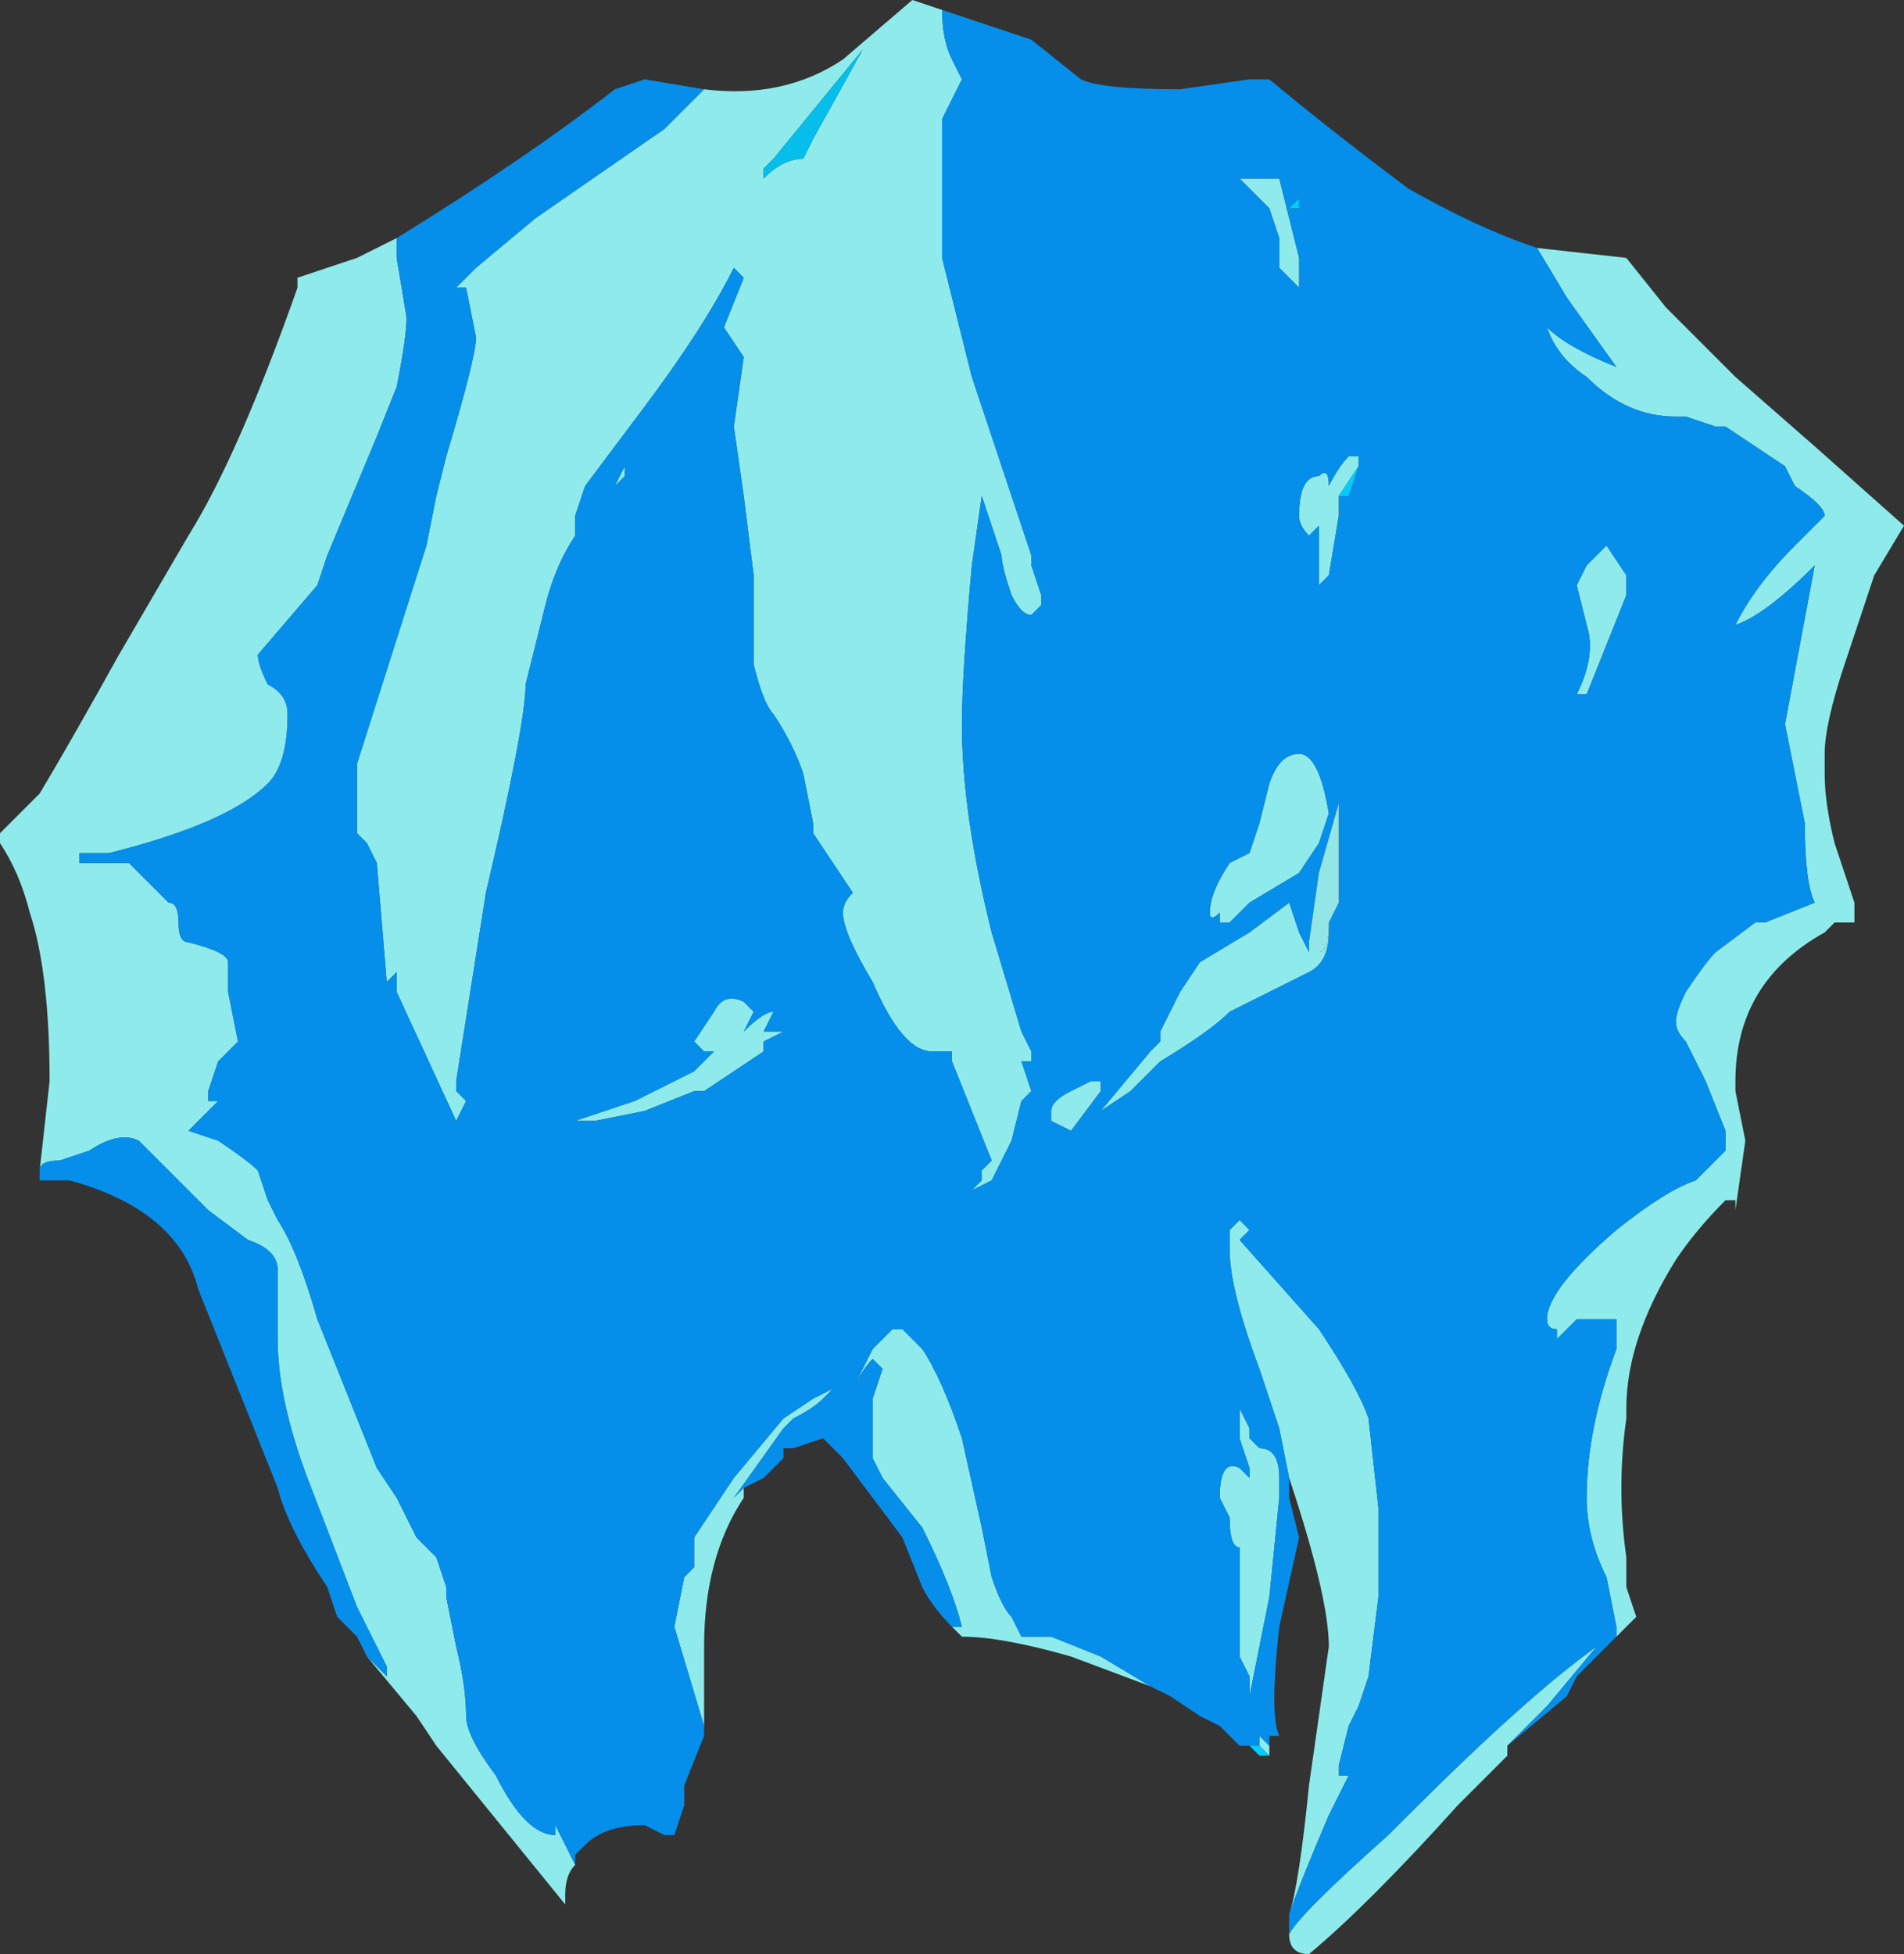<?xml version="1.0" encoding="UTF-8" standalone="no"?>
<svg xmlns:ffdec="https://www.free-decompiler.com/flash" xmlns:xlink="http://www.w3.org/1999/xlink" ffdec:objectType="shape" height="9.85px" width="9.6px" xmlns="http://www.w3.org/2000/svg">
  <rect width="100%" height="100%" fill="#333333" stroke="none"/>
  <g transform="matrix(1.0, 0.0, 0.0, 1.0, 4.05, 3.65)">
    <path d="M-0.5 -3.2 Q-0.1 -3.15 0.2 -3.35 L0.55 -3.65 0.7 -3.6 Q0.7 -3.45 0.75 -3.35 L0.8 -3.25 0.7 -3.05 0.7 -2.35 0.85 -1.75 1.15 -0.85 1.15 -0.8 1.2 -0.65 1.2 -0.6 1.15 -0.55 Q1.1 -0.55 1.05 -0.65 1.0 -0.8 1.0 -0.85 L0.9 -1.15 0.85 -0.8 Q0.8 -0.25 0.8 0.0 0.8 0.45 0.95 1.05 L1.1 1.55 1.15 1.65 1.15 1.7 1.1 1.7 1.15 1.85 1.1 1.9 1.05 2.1 0.95 2.3 0.85 2.35 0.9 2.3 0.9 2.25 0.95 2.2 0.75 1.7 0.75 1.65 0.65 1.65 Q0.5 1.65 0.35 1.3 0.2 1.05 0.2 0.95 0.2 0.9 0.25 0.85 L0.05 0.55 0.05 0.5 0.0 0.25 Q-0.05 0.1 -0.15 -0.05 -0.2 -0.1 -0.25 -0.3 L-0.25 -0.75 -0.3 -1.15 -0.35 -1.5 -0.3 -1.85 -0.4 -2.0 -0.3 -2.25 -0.35 -2.3 Q-0.5 -2.0 -0.8 -1.6 L-1.1 -1.2 -1.15 -1.05 -1.15 -0.95 Q-1.25 -0.8 -1.3 -0.6 L-1.4 -0.2 Q-1.4 0.0 -1.6 0.85 L-1.75 1.8 -1.75 1.85 -1.7 1.9 -1.75 2.0 -2.05 1.35 -2.05 1.25 -2.1 1.3 -2.15 0.7 -2.2 0.6 -2.25 0.55 -2.25 0.2 -1.9 -0.9 -1.85 -1.15 -1.8 -1.35 Q-1.65 -1.85 -1.65 -1.95 L-1.7 -2.2 -1.75 -2.2 -1.65 -2.3 -1.35 -2.55 -0.7 -3.0 -0.5 -3.2 M3.7 -2.4 L4.15 -2.35 4.35 -2.1 4.7 -1.75 5.1 -1.4 5.55 -1.0 5.4 -0.75 5.25 -0.3 Q5.15 0.0 5.15 0.15 L5.15 0.25 Q5.15 0.4 5.2 0.6 L5.3 0.9 5.3 1.0 5.2 1.0 5.15 1.05 Q4.7 1.3 4.7 1.8 L4.7 1.85 4.75 2.1 4.7 2.45 4.7 2.4 4.65 2.4 Q4.5 2.55 4.4 2.7 4.15 3.1 4.15 3.45 L4.15 3.5 Q4.1 3.85 4.15 4.2 L4.15 4.35 4.2 4.5 4.1 4.6 4.1 4.55 4.05 4.3 Q3.95 4.1 3.95 3.9 3.95 3.55 4.1 3.15 L4.1 3.0 3.9 3.0 3.8 3.1 3.8 3.05 Q3.75 3.05 3.75 3.0 3.75 2.85 4.1 2.55 4.35 2.35 4.5 2.3 L4.65 2.15 4.65 2.05 4.55 1.8 4.45 1.6 Q4.4 1.55 4.4 1.5 4.4 1.45 4.45 1.35 4.55 1.2 4.6 1.15 L4.8 1.0 4.85 1.0 5.1 0.9 Q5.05 0.8 5.05 0.5 L4.95 0.0 5.1 -0.8 Q4.85 -0.55 4.7 -0.5 4.8 -0.7 5.0 -0.9 L5.15 -1.05 Q5.15 -1.1 5.0 -1.2 L4.95 -1.3 4.65 -1.5 4.6 -1.5 4.45 -1.55 4.4 -1.55 Q4.15 -1.55 3.95 -1.75 3.8 -1.85 3.75 -2.0 3.85 -1.9 4.1 -1.8 L3.85 -2.15 3.7 -2.4 M3.55 5.15 L3.55 5.2 3.3 5.45 Q2.85 5.95 2.55 6.2 2.45 6.2 2.45 6.1 2.5 6.0 2.95 5.6 L3.05 5.5 Q3.65 4.9 4.0 4.65 L3.75 4.95 3.55 5.15 M2.45 6.0 Q2.5 5.85 2.55 5.35 L2.65 4.65 Q2.65 4.4 2.45 3.8 L2.4 3.55 2.3 3.25 Q2.15 2.85 2.15 2.65 L2.15 2.55 2.2 2.5 2.25 2.55 2.2 2.6 2.6 3.05 Q2.8 3.35 2.85 3.5 L2.9 3.95 2.9 4.4 2.85 4.8 2.8 4.95 2.75 5.05 2.7 5.25 2.7 5.3 2.75 5.3 2.65 5.5 Q2.5 5.85 2.45 6.0 M1.75 4.85 L1.35 4.7 Q1.0 4.6 0.8 4.6 L0.75 4.55 0.8 4.55 Q0.75 4.35 0.6 4.05 L0.4 3.8 0.35 3.7 0.35 3.4 0.4 3.25 0.35 3.2 Q0.3 3.25 0.25 3.35 L0.35 3.15 0.45 3.05 0.5 3.05 0.6 3.15 Q0.7 3.3 0.8 3.6 L0.9 4.05 0.95 4.3 Q1.0 4.45 1.05 4.5 L1.1 4.6 1.25 4.6 1.5 4.7 1.75 4.85 M-0.3 3.85 L-0.3 3.9 Q-0.5 4.2 -0.5 4.65 L-0.5 5.05 -0.65 4.55 -0.6 4.3 -0.55 4.25 -0.55 4.1 -0.35 3.8 -0.1 3.5 0.05 3.4 0.15 3.35 0.1 3.4 Q0.05 3.45 -0.05 3.5 L-0.1 3.55 -0.35 3.9 -0.3 3.85 M-1.15 5.75 Q-1.2 5.8 -1.2 5.9 L-1.2 5.95 -1.85 5.15 -1.95 5.0 -2.2 4.7 -2.1 4.8 -2.1 4.75 -2.25 4.45 -2.5 3.8 Q-2.65 3.4 -2.65 3.1 L-2.65 2.75 Q-2.65 2.65 -2.8 2.6 L-3.0 2.45 -3.35 2.1 Q-3.45 2.05 -3.6 2.15 L-3.75 2.2 Q-3.85 2.2 -3.85 2.25 L-3.85 2.3 -3.85 2.25 -3.8 1.8 Q-3.8 1.25 -3.9 0.95 -3.95 0.75 -4.05 0.6 L-4.05 0.55 -3.85 0.35 Q-3.7 0.1 -3.45 -0.35 L-3.1 -0.95 Q-2.85 -1.35 -2.55 -2.2 L-2.55 -2.25 Q-2.4 -2.3 -2.25 -2.35 L-2.05 -2.45 -2.05 -2.35 -2.0 -2.05 Q-2.0 -1.95 -2.05 -1.7 L-2.15 -1.45 -2.4 -0.85 -2.45 -0.7 -2.75 -0.35 Q-2.75 -0.3 -2.7 -0.2 -2.6 -0.15 -2.6 -0.05 -2.6 0.2 -2.7 0.3 -2.9 0.5 -3.5 0.65 L-3.65 0.65 -3.65 0.7 -3.4 0.7 -3.2 0.9 Q-3.15 0.9 -3.15 1.0 -3.15 1.1 -3.1 1.1 -2.9 1.15 -2.9 1.2 L-2.9 1.35 -2.85 1.6 -2.95 1.7 -3.0 1.85 -3.0 1.9 -2.95 1.9 -3.1 2.05 -2.95 2.1 Q-2.8 2.2 -2.75 2.25 L-2.7 2.4 -2.65 2.5 Q-2.55 2.65 -2.45 3.0 L-2.15 3.75 -2.05 3.9 -1.95 4.1 -1.85 4.2 -1.8 4.35 -1.8 4.4 -1.75 4.65 Q-1.7 4.85 -1.7 5.0 -1.7 5.1 -1.55 5.3 -1.4 5.6 -1.25 5.6 L-1.25 5.55 -1.15 5.75 M2.4 -2.75 L2.5 -2.35 2.5 -2.2 2.4 -2.3 Q2.4 -2.35 2.4 -2.45 L2.35 -2.6 2.2 -2.75 2.4 -2.75 M0.3 -3.4 L-0.15 -2.85 -0.2 -2.8 -0.2 -2.75 Q-0.1 -2.85 0.0 -2.85 L0.05 -2.95 0.3 -3.4 M2.7 -1.15 L2.7 -1.05 2.65 -0.75 2.6 -0.7 2.6 -1.0 2.55 -0.95 Q2.5 -1.0 2.5 -1.05 2.5 -1.25 2.6 -1.25 2.65 -1.3 2.65 -1.2 2.7 -1.3 2.75 -1.35 L2.8 -1.35 2.8 -1.3 2.7 -1.15 M3.95 -0.15 L3.9 -0.15 Q4.0 -0.35 3.95 -0.5 L3.9 -0.7 3.95 -0.8 4.05 -0.9 4.15 -0.75 4.15 -0.65 3.95 -0.15 M2.65 1.0 L2.65 1.05 Q2.65 1.2 2.55 1.25 L2.15 1.45 Q2.05 1.55 1.8 1.7 L1.65 1.85 1.5 1.95 1.75 1.65 1.8 1.6 1.8 1.55 1.9 1.35 2.0 1.2 2.25 1.05 2.45 0.9 2.5 1.05 2.55 1.15 2.6 1.15 Q2.65 1.15 2.65 1.0 M2.5 0.15 Q2.6 0.15 2.65 0.45 L2.6 0.6 2.5 0.75 2.25 0.9 2.15 1.0 2.1 1.0 2.1 0.95 Q2.05 1.0 2.05 0.95 2.05 0.85 2.15 0.7 L2.25 0.65 2.3 0.5 2.35 0.3 Q2.4 0.15 2.5 0.15 M1.25 1.95 Q1.25 1.9 1.35 1.85 L1.45 1.8 1.5 1.8 1.5 1.85 1.35 2.05 1.25 2.0 1.25 1.95 M2.2 3.45 L2.25 3.55 2.25 3.6 2.3 3.65 Q2.4 3.65 2.4 3.8 L2.4 3.9 2.35 4.4 2.25 4.9 2.25 4.8 2.2 4.7 2.2 4.15 Q2.15 4.15 2.15 4.0 L2.1 3.9 Q2.1 3.7 2.2 3.75 L2.25 3.8 2.25 3.75 2.2 3.6 2.2 3.45 M2.3 5.15 L2.3 5.1 2.35 5.15 2.35 5.2 2.3 5.15 M-0.1 -2.9 L-0.1 -2.9 M-1.85 -2.4 L-1.85 -2.4 M-0.9 -1.25 L-0.95 -1.2 -0.9 -1.3 -0.9 -1.25 M-0.55 1.85 L-0.8 1.95 -1.05 2.0 -1.15 2.0 -0.85 1.9 -0.55 1.75 -0.45 1.65 -0.5 1.65 -0.55 1.6 -0.45 1.45 Q-0.4 1.35 -0.3 1.4 L-0.25 1.45 -0.3 1.55 Q-0.2 1.45 -0.15 1.45 L-0.2 1.55 -0.1 1.55 -0.2 1.6 -0.2 1.65 -0.5 1.85 -0.55 1.85" fill="#99ffff" fill-opacity="0.902" fill-rule="evenodd" stroke="none"/>
    <path d="M-0.5 -3.2 L-0.7 -3.0 -1.35 -2.55 -1.65 -2.3 -1.75 -2.2 -1.7 -2.2 -1.65 -1.95 Q-1.65 -1.85 -1.8 -1.35 L-1.85 -1.15 -1.9 -0.9 -2.25 0.2 -2.25 0.55 -2.2 0.6 -2.15 0.7 -2.1 1.3 -2.05 1.25 -2.05 1.35 -1.75 2.0 -1.7 1.9 -1.75 1.85 -1.75 1.8 -1.6 0.85 Q-1.4 0.0 -1.4 -0.2 L-1.3 -0.6 Q-1.25 -0.8 -1.15 -0.95 L-1.15 -1.05 -1.1 -1.2 -0.8 -1.6 Q-0.5 -2.0 -0.35 -2.3 L-0.3 -2.25 -0.4 -2.0 -0.3 -1.85 -0.35 -1.5 -0.3 -1.15 -0.25 -0.75 -0.25 -0.3 Q-0.2 -0.1 -0.15 -0.05 -0.05 0.1 0.0 0.25 L0.05 0.5 0.05 0.55 0.25 0.85 Q0.2 0.9 0.2 0.95 0.2 1.05 0.35 1.3 0.5 1.65 0.65 1.65 L0.75 1.65 0.75 1.7 0.95 2.2 0.9 2.25 0.9 2.3 0.85 2.35 0.95 2.3 1.05 2.1 1.1 1.9 1.15 1.85 1.1 1.7 1.15 1.7 1.15 1.65 1.1 1.55 0.95 1.05 Q0.8 0.45 0.8 0.0 0.8 -0.25 0.85 -0.8 L0.9 -1.15 1.0 -0.85 Q1.0 -0.8 1.05 -0.65 1.1 -0.55 1.15 -0.55 L1.2 -0.6 1.2 -0.65 1.15 -0.8 1.15 -0.85 0.85 -1.75 0.7 -2.35 0.7 -3.05 0.8 -3.25 0.75 -3.35 Q0.7 -3.45 0.7 -3.6 L1.15 -3.45 1.4 -3.25 Q1.5 -3.2 1.9 -3.2 L2.25 -3.25 2.35 -3.25 Q2.65 -3.0 3.05 -2.7 3.4 -2.5 3.7 -2.4 L3.85 -2.15 4.1 -1.8 Q3.85 -1.9 3.75 -2.0 3.8 -1.85 3.95 -1.75 4.15 -1.55 4.4 -1.55 L4.45 -1.55 4.6 -1.5 4.65 -1.5 4.95 -1.3 5.0 -1.2 Q5.15 -1.1 5.15 -1.05 L5.0 -0.9 Q4.8 -0.7 4.7 -0.5 4.85 -0.55 5.1 -0.8 L4.95 0.0 5.05 0.5 Q5.05 0.8 5.1 0.9 L4.85 1.0 4.8 1.0 4.6 1.15 Q4.55 1.2 4.45 1.35 4.4 1.45 4.4 1.5 4.4 1.55 4.45 1.6 L4.55 1.8 4.65 2.05 4.65 2.15 4.5 2.3 Q4.35 2.35 4.1 2.55 3.75 2.85 3.75 3.0 3.75 3.05 3.8 3.05 L3.8 3.1 3.9 3.0 4.1 3.0 4.1 3.15 Q3.95 3.55 3.95 3.9 3.95 4.1 4.05 4.3 L4.1 4.55 4.1 4.6 3.9 4.8 3.85 4.9 3.55 5.15 3.75 4.95 4.0 4.65 Q3.65 4.9 3.05 5.5 L2.95 5.6 Q2.5 6.0 2.45 6.1 L2.45 6.0 Q2.5 5.85 2.65 5.5 L2.75 5.3 2.7 5.3 2.7 5.25 2.75 5.05 2.8 4.95 2.85 4.8 2.9 4.4 2.9 3.95 2.85 3.5 Q2.8 3.35 2.6 3.05 L2.2 2.6 2.25 2.55 2.2 2.5 2.15 2.55 2.15 2.65 Q2.15 2.85 2.3 3.25 L2.4 3.55 2.45 3.8 2.45 3.9 2.5 4.1 2.4 4.55 Q2.35 5.0 2.4 5.1 L2.35 5.1 2.35 5.15 2.3 5.1 2.3 5.15 2.25 5.15 2.2 5.15 2.1 5.05 2.0 5.0 1.85 4.9 1.75 4.85 1.5 4.7 1.25 4.6 1.1 4.6 1.05 4.5 Q1.0 4.45 0.95 4.3 L0.9 4.05 0.8 3.6 Q0.7 3.3 0.6 3.15 L0.5 3.05 0.45 3.05 0.35 3.15 0.25 3.35 Q0.3 3.25 0.35 3.2 L0.4 3.25 0.35 3.4 0.35 3.7 0.4 3.8 0.6 4.05 Q0.75 4.35 0.8 4.55 L0.75 4.55 Q0.65 4.45 0.6 4.35 L0.5 4.1 0.2 3.7 0.1 3.6 -0.05 3.65 -0.1 3.65 -0.1 3.7 -0.2 3.8 -0.3 3.85 -0.35 3.9 -0.1 3.55 -0.05 3.5 Q0.05 3.45 0.1 3.4 L0.15 3.35 0.05 3.4 -0.1 3.5 -0.35 3.8 -0.55 4.1 -0.55 4.25 -0.6 4.3 -0.65 4.55 -0.5 5.05 -0.5 5.1 -0.6 5.35 -0.6 5.45 -0.65 5.6 -0.7 5.6 -0.8 5.55 Q-1.0 5.55 -1.1 5.65 L-1.15 5.7 -1.15 5.75 -1.25 5.55 -1.25 5.6 Q-1.4 5.6 -1.55 5.3 -1.7 5.1 -1.7 5.0 -1.7 4.85 -1.75 4.65 L-1.8 4.4 -1.8 4.35 -1.85 4.2 -1.95 4.1 -2.05 3.9 -2.15 3.75 -2.45 3.0 Q-2.55 2.65 -2.65 2.5 L-2.7 2.4 -2.75 2.25 Q-2.8 2.2 -2.95 2.1 L-3.1 2.05 -2.95 1.9 -3.0 1.9 -3.0 1.85 -2.95 1.7 -2.85 1.6 -2.9 1.35 -2.9 1.2 Q-2.9 1.15 -3.1 1.1 -3.15 1.1 -3.15 1.0 -3.15 0.9 -3.2 0.9 L-3.4 0.7 -3.65 0.7 -3.65 0.65 -3.5 0.65 Q-2.9 0.5 -2.7 0.3 -2.6 0.2 -2.6 -0.05 -2.6 -0.15 -2.7 -0.2 -2.75 -0.3 -2.75 -0.35 L-2.45 -0.7 -2.4 -0.85 -2.15 -1.45 -2.05 -1.7 Q-2.0 -1.95 -2.0 -2.05 L-2.05 -2.35 -2.05 -2.45 Q-1.4 -2.85 -0.95 -3.2 L-0.8 -3.25 -0.5 -3.2 M-2.2 4.7 L-2.25 4.6 -2.35 4.5 -2.4 4.35 Q-2.6 4.05 -2.65 3.85 L-3.05 2.85 Q-3.15 2.45 -3.7 2.3 L-3.85 2.3 -3.85 2.25 Q-3.85 2.2 -3.75 2.2 L-3.6 2.15 Q-3.45 2.05 -3.35 2.1 L-3.0 2.45 -2.8 2.6 Q-2.65 2.65 -2.65 2.75 L-2.65 3.1 Q-2.65 3.4 -2.5 3.8 L-2.25 4.45 -2.1 4.75 -2.1 4.8 -2.2 4.7 M2.4 -2.75 L2.2 -2.75 2.35 -2.6 2.4 -2.45 Q2.4 -2.35 2.4 -2.3 L2.5 -2.2 2.5 -2.35 2.4 -2.75 M2.45 -2.6 L2.5 -2.6 2.5 -2.65 2.45 -2.6 M2.8 -1.3 L2.8 -1.35 2.75 -1.35 Q2.7 -1.3 2.65 -1.2 2.65 -1.3 2.6 -1.25 2.5 -1.25 2.5 -1.05 2.5 -1.0 2.55 -0.95 L2.6 -1.0 2.6 -0.7 2.65 -0.75 2.7 -1.05 2.7 -1.15 2.75 -1.15 2.8 -1.3 M3.95 -0.15 L4.15 -0.65 4.15 -0.75 4.05 -0.9 3.95 -0.8 3.9 -0.7 3.95 -0.5 Q4.0 -0.35 3.9 -0.15 L3.95 -0.15 M2.65 1.0 L2.7 0.9 2.7 0.4 2.6 0.75 2.55 1.1 2.55 1.15 2.5 1.05 2.45 0.9 2.25 1.05 2.0 1.2 1.9 1.35 1.8 1.55 1.8 1.6 1.75 1.65 1.5 1.95 1.65 1.85 1.8 1.7 Q2.05 1.55 2.15 1.45 L2.55 1.25 Q2.65 1.2 2.65 1.05 L2.65 1.0 M1.25 1.95 L1.25 2.0 1.35 2.05 1.5 1.85 1.5 1.8 1.45 1.8 1.35 1.85 Q1.25 1.9 1.25 1.95 M2.5 0.15 Q2.4 0.15 2.35 0.3 L2.3 0.5 2.25 0.65 2.15 0.7 Q2.05 0.85 2.05 0.95 2.05 1.0 2.1 0.95 L2.1 1.0 2.15 1.0 2.25 0.9 2.5 0.75 2.6 0.6 2.65 0.45 Q2.6 0.15 2.5 0.15 M2.2 3.45 L2.2 3.6 2.25 3.75 2.25 3.8 2.2 3.75 Q2.1 3.7 2.1 3.9 L2.15 4.0 Q2.15 4.15 2.2 4.15 L2.2 4.7 2.25 4.8 2.25 4.9 2.35 4.4 2.4 3.9 2.4 3.8 Q2.4 3.65 2.3 3.65 L2.25 3.6 2.25 3.55 2.2 3.45 M-1.85 -2.4 L-1.85 -2.4 M-0.9 -1.25 L-0.9 -1.3 -0.95 -1.2 -0.9 -1.25 M-0.5 1.85 L-0.2 1.65 -0.2 1.6 -0.1 1.55 -0.2 1.55 -0.15 1.45 Q-0.2 1.45 -0.3 1.55 L-0.25 1.45 -0.3 1.4 Q-0.4 1.35 -0.45 1.45 L-0.55 1.6 -0.5 1.65 -0.45 1.65 -0.55 1.75 -0.85 1.9 -1.15 2.0 -1.05 2.0 -0.8 1.95 -0.55 1.85 -0.5 1.85" fill="#0099ff" fill-opacity="0.902" fill-rule="evenodd" stroke="none"/>
    <path d="M0.3 -3.4 L0.05 -2.95 0.0 -2.85 Q-0.1 -2.85 -0.2 -2.75 L-0.2 -2.8 -0.15 -2.85 0.3 -3.4 M-0.1 -2.9 L-0.1 -2.9" fill="#00cdff" fill-opacity="0.902" fill-rule="evenodd" stroke="none"/>
    <path d="M2.35 5.1 L2.35 5.2 2.3 5.2 2.25 5.15 2.3 5.15 2.35 5.2 2.35 5.15 2.35 5.1 M2.45 -2.6 L2.5 -2.65 2.5 -2.6 2.45 -2.6 M2.8 -1.3 L2.75 -1.15 2.7 -1.15 2.8 -1.3 M-0.5 1.85 L-0.55 1.85 -0.5 1.85" fill="#00cdff" fill-rule="evenodd" stroke="none"/>
    <path d="M2.55 1.15 L2.55 1.1 2.6 0.75 2.7 0.4 2.7 0.9 2.65 1.0 Q2.65 1.15 2.6 1.15 L2.55 1.15" fill="#9df9f9" fill-opacity="0.902" fill-rule="evenodd" stroke="none"/>
  </g>
</svg>
